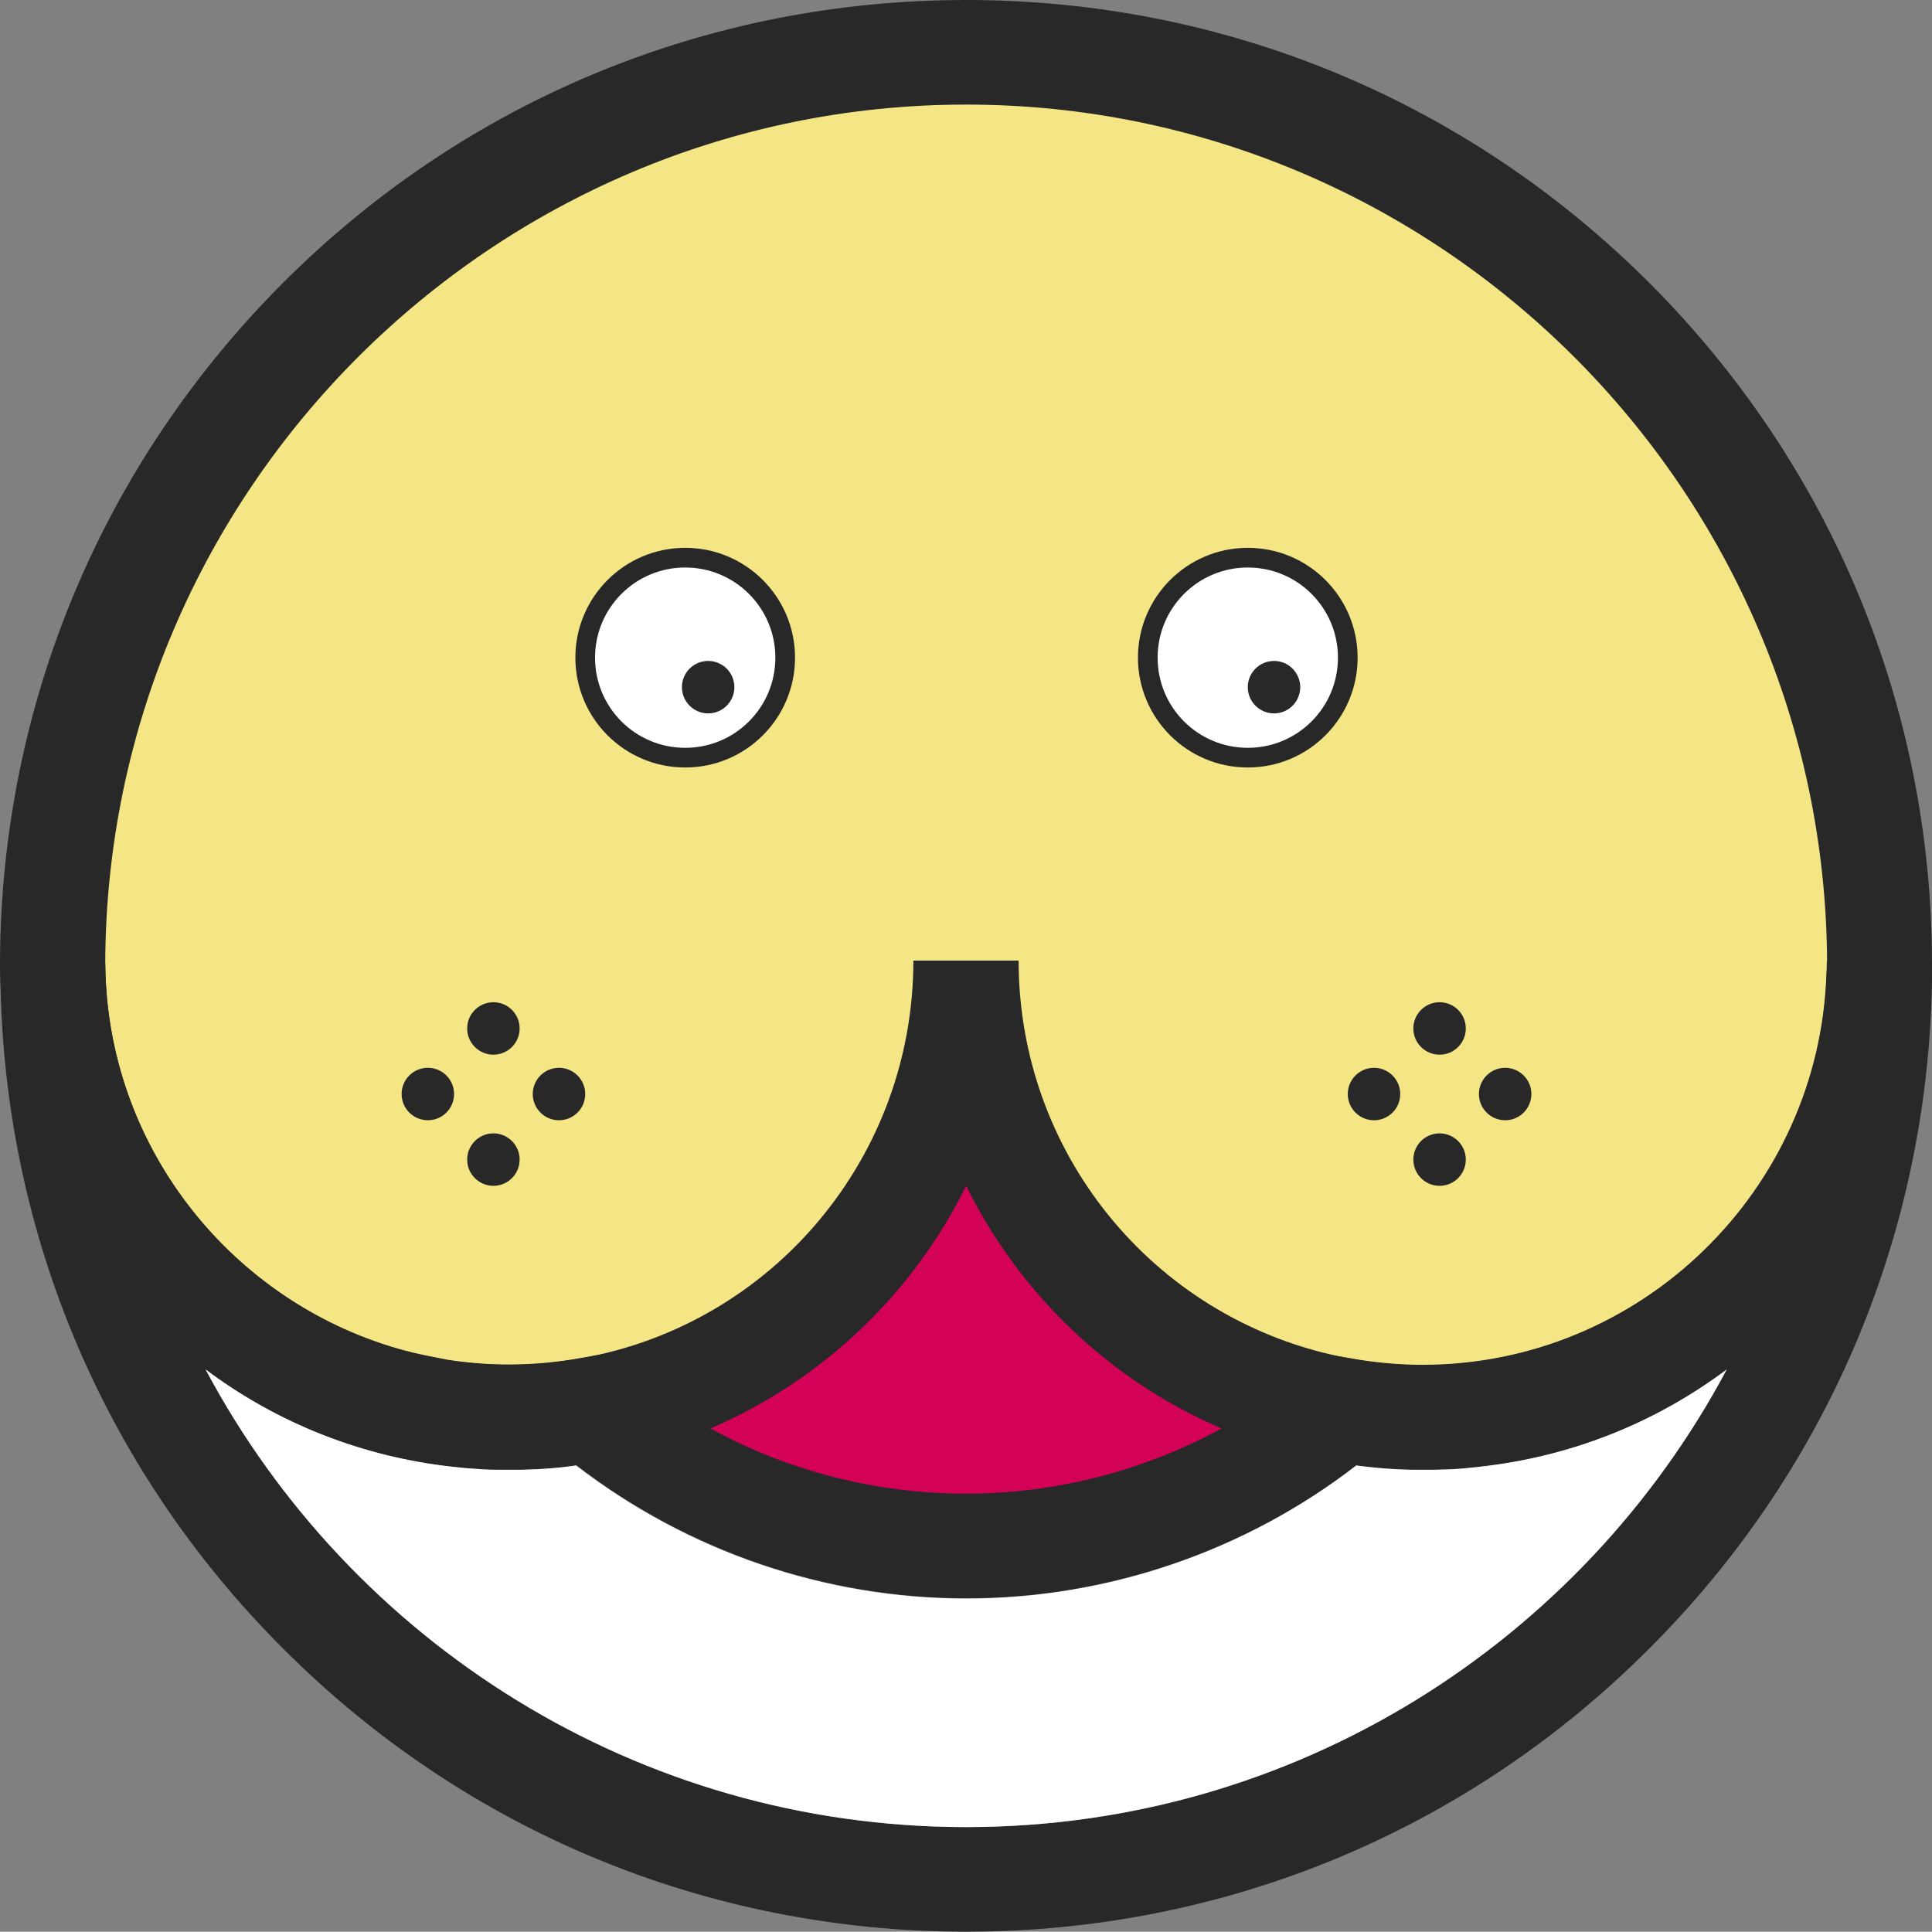 <?xml version="1.0" encoding="utf-8"?>
<!-- Generator: Adobe Illustrator 22.0.0, SVG Export Plug-In . SVG Version: 6.00 Build 0)  -->
<svg version="1.1" id="Calque_1" xmlns="http://www.w3.org/2000/svg" xmlns:xlink="http://www.w3.org/1999/xlink" x="0px" y="0px"
	 viewBox="0 0 589.3 589.2" style="enable-background:new 0 0 589.3 589.2;" xml:space="preserve">
<rect x="0" y="0" width="589.3" height="589.2" fill="#808080" stroke="none"/>
<style type="text/css">
	.st0{fill:#D40257;}
	.st1{fill:#F4E685;}
	.st2{fill:#282828;}
	.st3{fill:#FFFFFF;}
</style>
<g>
	<path class="st0" d="M409.1,430.1c-31,25.9-70.9,41.5-114.5,41.5s-83.5-15.6-114.5-41.5c65.1-11.7,114.5-68.7,114.5-137.1
		C294.6,361.4,344,418.4,409.1,430.1z"/>
	<g>
		<path class="st1" d="M573.3,293.8c-0.4,76.6-62.7,138.5-139.3,138.5c-8.5,0-16.8-0.8-24.9-2.2C344,418.4,294.6,361.4,294.6,293
			c0,68.5-49.4,125.4-114.5,137.1c-8.1,1.5-16.4,2.2-24.8,2.2c-76.7,0-138.9-61.9-139.3-138.5C16.4,140.3,141,16,294.6,16
			S572.8,140.3,573.3,293.8z"/>
		<path class="st2" d="M278.6,293c0,59.7-42.6,110.8-101.3,121.3l7.4-1.3l5.7,4.8c3,2.5,6.1,5,9.3,7.3c0.4-0.1,0.7-0.2,1.1-0.4
			c2.9-1,5.7-2.1,8.5-3.3c41.7-17.6,73.1-55,82.4-100.3c1.9-9.1,2.8-18.5,2.8-28.1L278.6,293L278.6,293z M502.8,86
			C447.1,30.5,373.3,0,294.7,0S142.2,30.5,86.6,86C31.2,141.3,0.4,214.8,0,293c0,0.3,0,0.5,0,0.8v0.1c0.2,41.3,16.5,80.1,45.9,109.2
			c25.2,25,57.4,40.4,92.2,44.3c0.6,0.1,1.3,0.1,1.9,0.2c2.5,0.3,5.1,0.4,7.7,0.6c1.3,0.1,2.6,0.1,3.8,0.1c0.4,0,0.8,0,1.2,0
			c0.9,0,1.8,0,2.7,0c1.3,0,2.6,0,3.9,0c8-0.2,16-1.1,23.8-2.5c4.7-0.8,9.4-1.9,13.9-3.2c6.8-1.9,13.3-4.2,19.7-6.9
			c34.3-14.7,61.8-41.2,78-74c16.2,32.8,43.6,59.3,77.9,74c6.3,2.7,12.9,5,19.6,6.9c4.6,1.3,9.3,2.4,14.1,3.2
			c6.8,1.3,13.8,2,20.7,2.4c1.1,0,2.1,0.1,3.2,0.1c0.2,0,0.3,0,0.4,0c1.1,0,2.2,0,3.3,0c0.9,0,1.8,0,2.7,0c0.4,0,0.8,0,1.2,0
			c1.3,0,2.6-0.1,3.9-0.1c2.6-0.1,5.1-0.3,7.6-0.6c0.6-0.1,1.3-0.1,1.9-0.2c34.8-3.8,67.1-19.2,92.3-44.3c27-26.8,43-61.9,45.5-99.6
			v-0.1c0.2-3.2,0.3-6.3,0.3-9.5v-0.1C589.2,215.3,558.4,141.5,502.8,86z M278.6,293c0,59.7-42.6,110.8-101.3,121.3
			c-7.2,1.3-14.6,2-22,2c-5.8,0-11.5-0.4-17.1-1.2c-1-0.1-2-0.3-3-0.5c-0.5-0.1-1-0.2-1.5-0.3c-1.5-0.3-3-0.6-4.5-0.9
			c-2-0.4-4-0.9-5.9-1.4c-50.3-13.6-88-58.3-91-112c-0.1-2-0.2-4.1-0.2-6.2v-0.1C32.6,149.4,150.3,31.9,294.7,31.9
			c144.3,0,262.1,117.4,262.6,261.8c0,1.1,0,2.1-0.1,3.2c-2,66.1-56.6,119.5-123.2,119.5c-7.4,0-14.8-0.7-22-2
			c-1.4-0.3-2.8-0.5-4.1-0.8c-56.6-12.2-97.2-62.2-97.2-120.6H278.6L278.6,293z"/>
	</g>
	<path class="st2" d="M573.3,293.7h-16h-0.1c0,1.1,0,2.1-0.1,3.2c-2.1,66.2-56.7,119.4-123.2,119.4c-7.4,0-14.8-0.7-22-2l-4.1-0.7
		l-3.3-0.6l-5.7,4.8c-3,2.5-6.1,5-9.3,7.3c-5.4,3.9-11.1,7.5-16.9,10.6c-23.8,13-50.7,19.9-78,19.9s-54.2-6.9-77.9-19.9
		c-5.8-3.2-11.5-6.8-17-10.7c-3.2-2.3-6.3-4.7-9.3-7.3l-5.7-4.8l-7.4,1.3c-7.2,1.3-14.6,2-22,2c-5.8,0-11.5-0.4-17.1-1.2
		c-1-0.1-2-0.3-3-0.5c-0.5-0.1-1-0.2-1.5-0.3c-1.5-0.3-3-0.6-4.5-0.9c-2-0.4-4-0.9-5.9-1.4c-50.2-13.6-88-58.3-91-112
		c-0.1-2-0.2-4.1-0.2-6.2l0,0l-32,0.1v0.8c0,78.7,30.6,152.7,86.3,208.3c55.6,55.7,129.6,86.3,208.3,86.3s152.7-30.6,208.3-86.3
		c53.6-53.5,83.9-124,86.2-199.4v-0.1c0.1-2.9,0.1-5.9,0.1-8.8v-0.8L573.3,293.7z M294.7,557.3c-100.4,0-187.8-56.6-232-139.6
		c20,15,43.2,24.7,67.9,28.6c0.5,0.1,0.9,0.2,1.4,0.2c0.7,0.1,1.4,0.2,2.1,0.3c1.4,0.2,2.7,0.4,4.1,0.5c0.6,0.1,1.3,0.1,1.9,0.2
		c2.5,0.3,5.1,0.4,7.7,0.6c1.3,0.1,2.6,0.1,3.8,0.1c0.4,0,0.8,0,1.2,0c0.9,0,1.8,0,2.7,0c1.3,0,2.6,0,3.9,0c5.5-0.1,11-0.5,16.4-1.3
		c34,26.2,75.9,40.6,119,40.6s85.1-14.4,119-40.6c4.4,0.6,8.9,1,13.3,1.2c1.1,0,2.1,0.1,3.2,0.1c0.2,0,0.3,0,0.4,0
		c1.1,0,2.2,0,3.3,0c0.9,0,1.8,0,2.7,0c0.4,0,0.8,0,1.2,0c1.3,0,2.6-0.1,3.9-0.1c2.6-0.1,5.1-0.3,7.6-0.6c0.6-0.1,1.3-0.1,1.9-0.2
		c1.4-0.2,2.7-0.3,4.1-0.5c0.7-0.1,1.4-0.2,2.1-0.3c0.5-0.1,0.9-0.1,1.4-0.2c24.7-3.9,47.8-13.7,67.8-28.6
		C482.5,500.7,395.1,557.3,294.7,557.3z"/>
	<path class="st3" d="M526.7,417.7c-44.2,83-131.6,139.6-232,139.6s-187.8-56.6-232-139.6c22,16.5,47.9,26.7,75.4,29.7
		c0.6,0.1,1.3,0.1,1.9,0.2c2.5,0.3,5.1,0.4,7.7,0.6c1.3,0.1,2.6,0.1,3.8,0.1c0.4,0,0.8,0,1.2,0c0.9,0,1.8,0,2.7,0c1.3,0,2.6,0,3.9,0
		c5.5-0.1,11-0.5,16.4-1.3c34,26.2,75.9,40.6,119,40.6s85.1-14.4,119-40.6c4.4,0.6,8.9,1,13.3,1.2c1.1,0,2.1,0.1,3.2,0.1
		c0.2,0,0.3,0,0.4,0c1.1,0,2.2,0,3.3,0c0.9,0,1.8,0,2.7,0c0.4,0,0.8,0,1.2,0c1.3,0,2.6-0.1,3.9-0.1c2.6-0.1,5.1-0.3,7.6-0.6
		c0.6,0,1.3-0.1,1.9-0.2C478.8,444.4,504.7,434.2,526.7,417.7z"/>
	<rect y="293" class="st2" width="32" height="0.8"/>
	<rect x="557.3" y="293" class="st2" width="32" height="0.8"/>
	<g>
		<circle class="st3" cx="209" cy="200.6" r="30.5"/>
		<path class="st2" d="M209,234.1c-18.5,0-33.5-15-33.5-33.5s15-33.5,33.5-33.5s33.5,15,33.5,33.5S227.5,234.1,209,234.1z
			 M209,173.1c-15.2,0-27.5,12.3-27.5,27.5s12.3,27.5,27.5,27.5s27.5-12.3,27.5-27.5S224.2,173.1,209,173.1z"/>
	</g>
	<g>
		<circle class="st3" cx="380.6" cy="200.6" r="30.5"/>
		<path class="st2" d="M380.6,234.1c-18.5,0-33.5-15-33.5-33.5s15-33.5,33.5-33.5s33.5,15,33.5,33.5S399.1,234.1,380.6,234.1z
			 M380.6,173.1c-15.2,0-27.5,12.3-27.5,27.5s12.3,27.5,27.5,27.5s27.5-12.3,27.5-27.5S395.8,173.1,380.6,173.1z"/>
	</g>
	<circle class="st2" cx="216" cy="209.6" r="8"/>
	<circle class="st2" cx="150.5" cy="353.7" r="8"/>
	<circle class="st2" cx="150.5" cy="313.7" r="8"/>
	<circle class="st2" cx="130.5" cy="333.7" r="8"/>
	<circle class="st2" cx="170.5" cy="333.7" r="8"/>
	<circle class="st2" cx="439.1" cy="353.7" r="8"/>
	<circle class="st2" cx="439.1" cy="313.7" r="8"/>
	<circle class="st2" cx="419.1" cy="333.7" r="8"/>
	<circle class="st2" cx="459.1" cy="333.7" r="8"/>
	<circle class="st2" cx="388.6" cy="209.6" r="8"/>
</g>
</svg>
